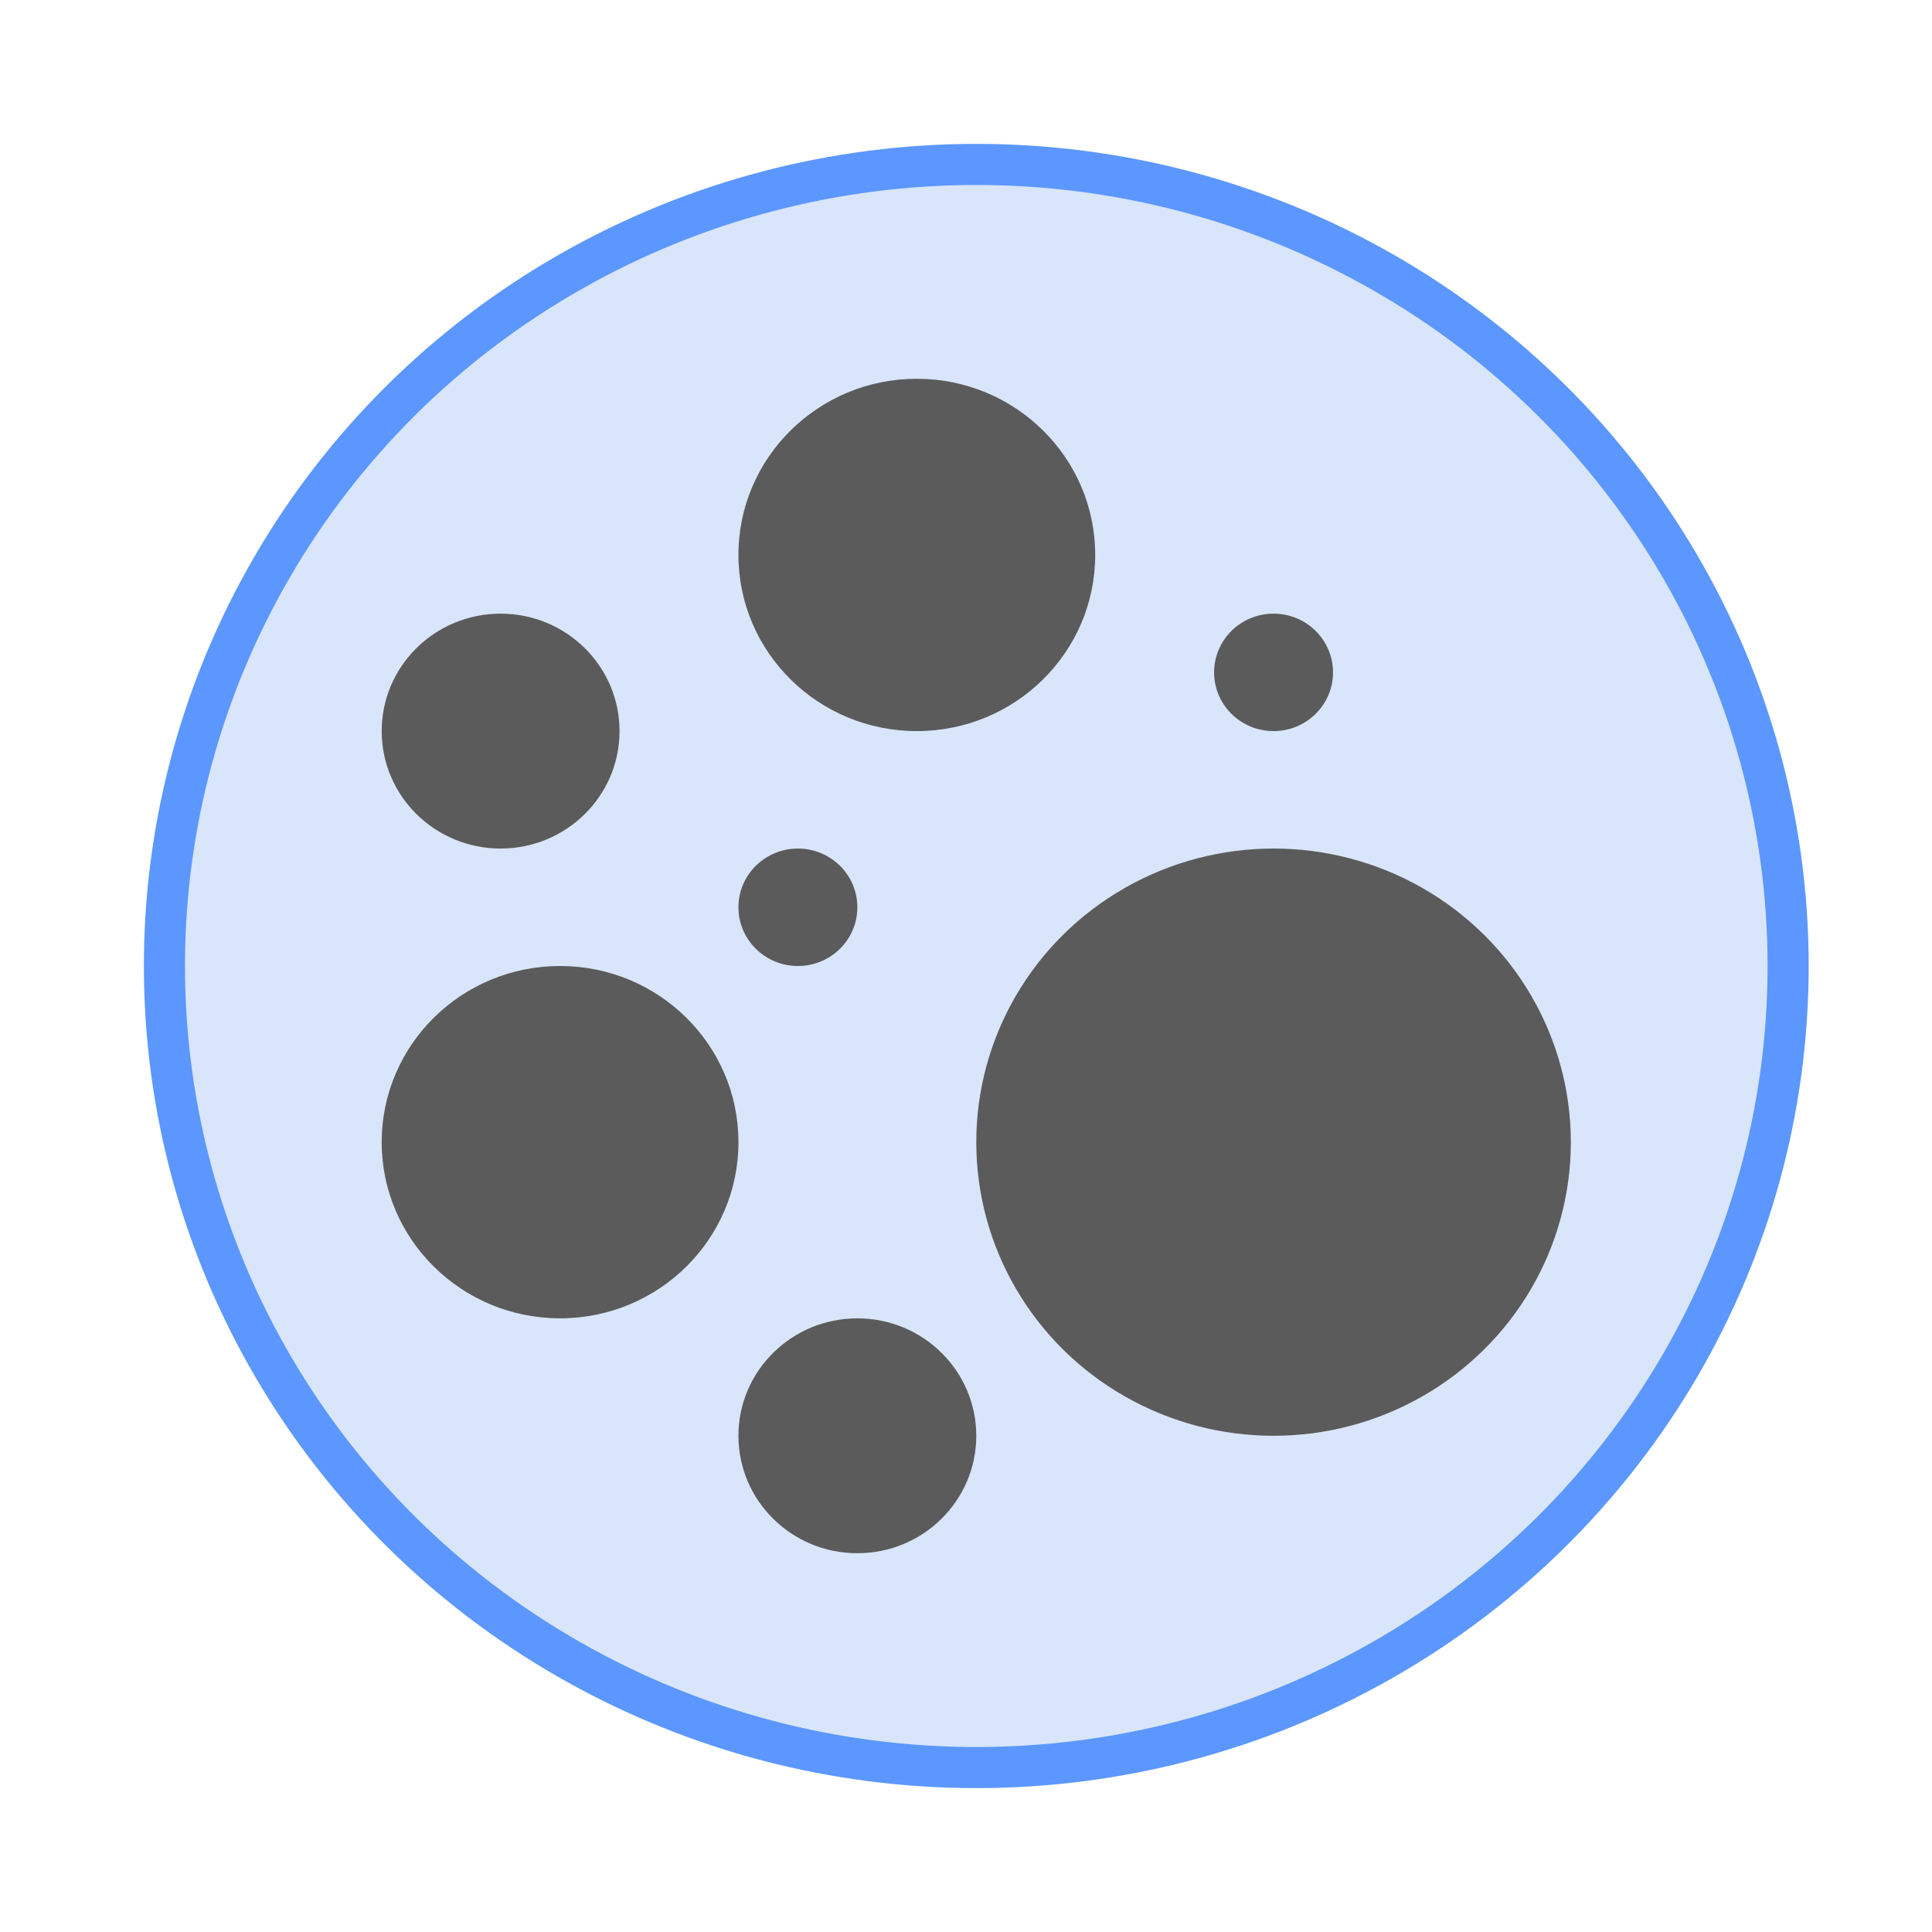 <?xml version="1.0" encoding="UTF-8"?>
<svg width="94px" height="94px" viewBox="0 0 94 94" version="1.1" xmlns="http://www.w3.org/2000/svg" xmlns:xlink="http://www.w3.org/1999/xlink">
    <title>光缆</title>
    <g id="页面-1" stroke="none" stroke-width="1" fill="none" fill-rule="evenodd">
        <g id="光缆">
            <rect id="矩形" fill="#000000" fill-rule="nonzero" opacity="0" x="0" y="0" width="94" height="94"></rect>
            <g id="编组-5" transform="translate(7, 7)">
                <ellipse id="椭圆形" stroke="#5C97FF" stroke-width="2" fill="#D9E5FA" cx="40.5" cy="40" rx="39.5" ry="39"></ellipse>
                <ellipse id="椭圆形" fill="#5B5B5B" cx="37.607" cy="20" rx="8.679" ry="8.571"></ellipse>
                <ellipse id="椭圆形备份-3" fill="#5B5B5B" cx="31.821" cy="37.143" rx="2.893" ry="2.857"></ellipse>
                <ellipse id="椭圆形备份" fill="#5B5B5B" cx="54.964" cy="48.571" rx="14.464" ry="14.286"></ellipse>
                <ellipse id="椭圆形备份-2" fill="#5B5B5B" cx="17.357" cy="28.571" rx="5.786" ry="5.714"></ellipse>
                <ellipse id="椭圆形备份-5" fill="#5B5B5B" cx="34.714" cy="62.857" rx="5.786" ry="5.714"></ellipse>
                <ellipse id="椭圆形备份-6" fill="#5B5B5B" cx="54.964" cy="25.714" rx="2.893" ry="2.857"></ellipse>
                <ellipse id="椭圆形备份-4" fill="#5B5B5B" cx="20.25" cy="48.571" rx="8.679" ry="8.571"></ellipse>
            </g>
        </g>
    </g>
</svg>